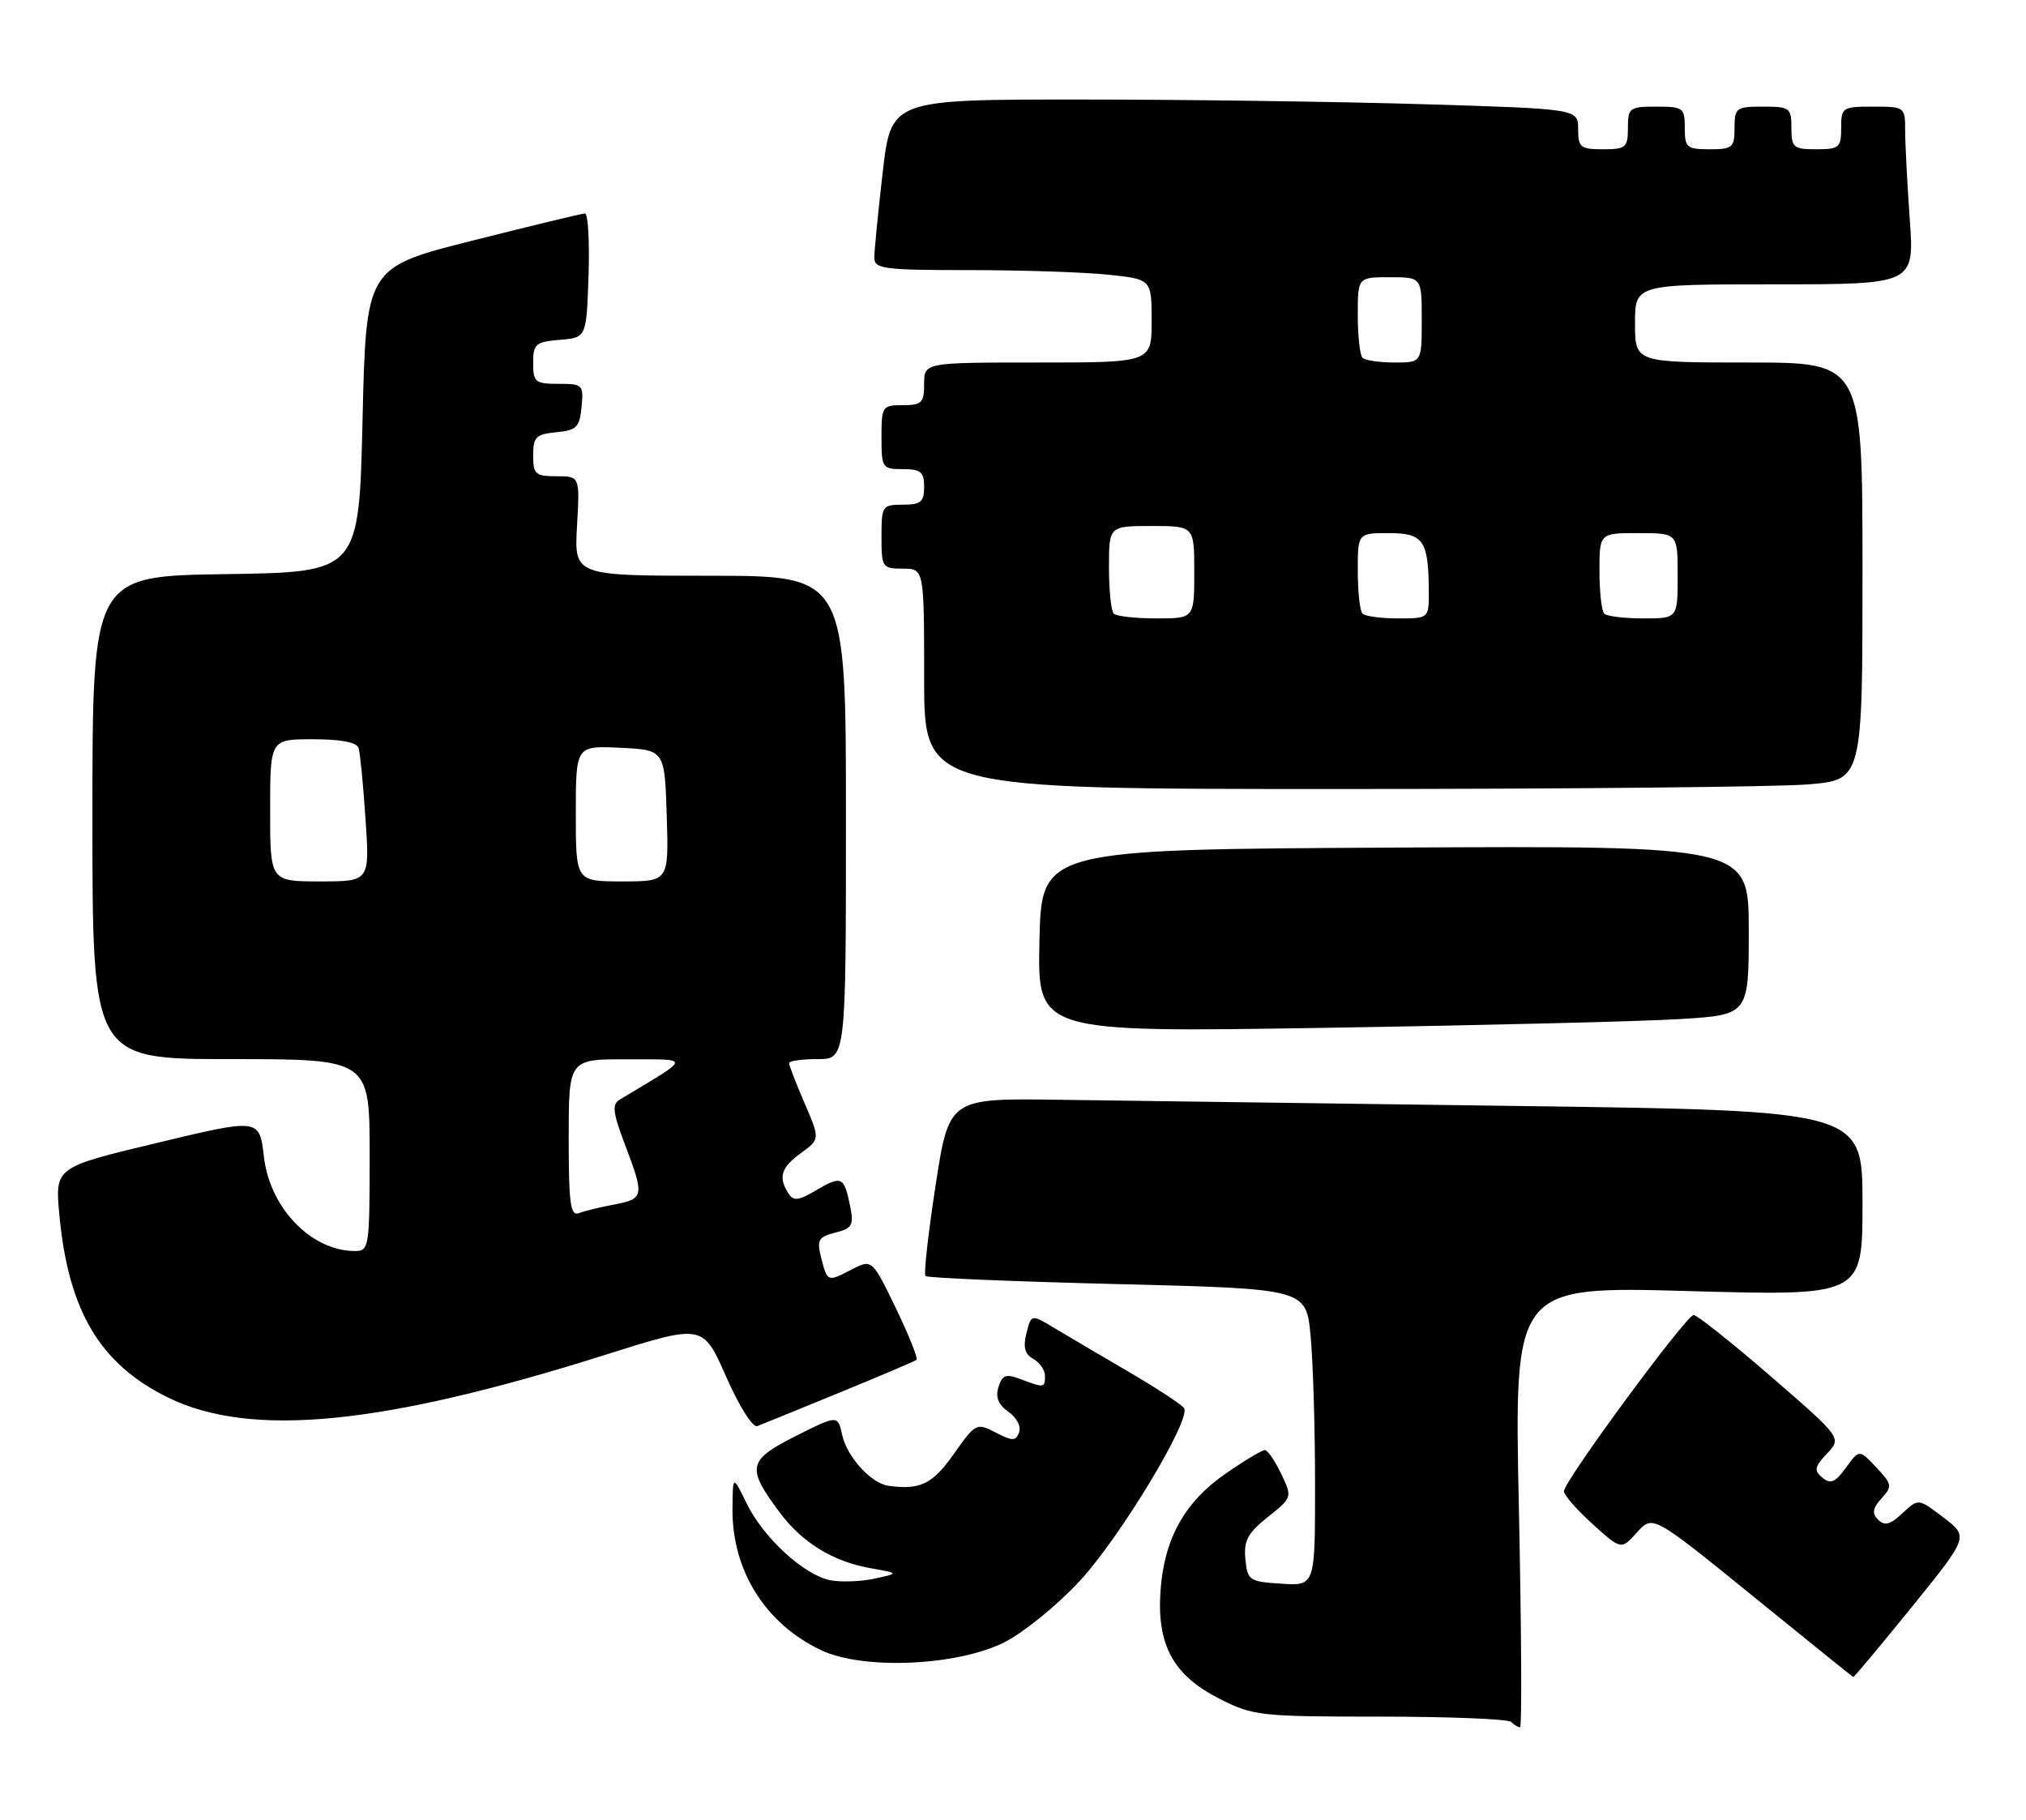 <?xml version="1.0" encoding="UTF-8" standalone="no"?>
<!DOCTYPE svg PUBLIC "-//W3C//DTD SVG 1.1//EN" "http://www.w3.org/Graphics/SVG/1.1/DTD/svg11.dtd" >
<svg xmlns="http://www.w3.org/2000/svg" xmlns:xlink="http://www.w3.org/1999/xlink" version="1.1" viewBox="0 0 285 256">
 <g >
 <path fill="currentColor"
d=" M 213.66 211.97 C 213.00 180.95 213.00 180.95 237.50 181.63 C 262.00 182.32 262.00 182.32 262.00 169.28 C 262.00 156.24 262.00 156.24 213.25 155.59 C 186.44 155.23 157.53 154.84 149.00 154.72 C 133.50 154.50 133.50 154.50 131.61 166.77 C 130.57 173.53 129.93 179.26 130.19 179.52 C 130.44 179.78 142.60 180.29 157.20 180.65 C 183.74 181.31 183.74 181.31 184.36 187.91 C 184.71 191.53 184.99 200.94 184.99 208.80 C 185.00 223.11 185.00 223.11 180.25 222.80 C 175.72 222.51 175.49 222.35 175.19 219.34 C 174.94 216.75 175.51 215.68 178.35 213.42 C 181.80 210.66 181.80 210.65 180.22 207.33 C 179.34 205.50 178.31 204.00 177.92 204.00 C 177.54 204.00 175.06 205.48 172.43 207.30 C 166.61 211.31 163.72 216.55 163.24 223.95 C 162.75 231.50 165.08 235.71 171.57 239.00 C 176.28 241.39 177.30 241.50 194.16 241.50 C 203.88 241.50 212.17 241.84 212.58 242.25 C 212.99 242.66 213.56 243.00 213.83 243.00 C 214.10 243.00 214.02 229.04 213.66 211.97 Z  M 268.92 226.10 C 276.94 216.19 276.94 216.19 273.40 213.49 C 269.85 210.79 269.85 210.79 267.62 212.89 C 265.90 214.50 265.11 214.71 264.21 213.81 C 263.30 212.90 263.41 212.20 264.68 210.80 C 266.22 209.10 266.17 208.82 263.94 206.44 C 261.55 203.89 261.55 203.89 259.67 206.48 C 258.16 208.56 257.50 208.83 256.36 207.88 C 255.14 206.87 255.24 206.37 257.01 204.49 C 259.08 202.28 259.08 202.28 249.11 193.64 C 243.62 188.89 238.73 185.00 238.25 185.00 C 237.21 185.00 220.00 208.38 220.00 209.79 C 220.00 210.33 221.81 212.40 224.03 214.41 C 228.06 218.05 228.06 218.05 230.28 215.58 C 232.50 213.12 232.50 213.12 246.50 224.48 C 254.20 230.74 260.59 235.89 260.70 235.93 C 260.81 235.97 264.51 231.54 268.92 226.10 Z  M 141.35 231.01 C 144.01 229.66 148.74 225.81 151.85 222.46 C 157.51 216.37 167.57 199.73 166.57 198.11 C 166.28 197.64 162.77 195.33 158.77 192.99 C 154.77 190.65 150.05 187.87 148.28 186.81 C 145.07 184.88 145.07 184.88 144.39 187.57 C 143.90 189.53 144.16 190.51 145.36 191.18 C 146.26 191.69 147.00 192.75 147.00 193.55 C 147.00 195.26 146.88 195.28 143.62 194.04 C 141.51 193.24 141.00 193.41 140.46 195.13 C 140.00 196.56 140.43 197.61 141.86 198.62 C 143.01 199.42 143.67 200.69 143.36 201.50 C 142.88 202.76 142.44 202.76 140.06 201.53 C 137.37 200.14 137.24 200.21 134.17 204.55 C 131.19 208.79 129.45 209.64 125.00 209.03 C 122.56 208.70 119.15 204.97 118.48 201.90 C 117.85 199.05 117.85 199.05 111.87 202.06 C 105.17 205.45 104.96 206.47 109.73 212.84 C 112.88 217.04 117.18 219.68 122.42 220.61 C 126.50 221.34 126.50 221.34 123.00 222.09 C 121.08 222.51 118.28 222.60 116.78 222.31 C 113.07 221.56 107.39 216.34 105.03 211.50 C 103.08 207.50 103.08 207.50 103.04 212.28 C 102.97 220.95 107.66 228.43 115.50 232.15 C 121.43 234.97 134.72 234.38 141.35 231.01 Z  M 118.09 195.92 C 123.81 193.57 128.70 191.50 128.93 191.31 C 129.17 191.12 127.86 187.85 126.02 184.04 C 122.67 177.12 122.67 177.12 119.74 178.63 C 116.37 180.38 116.38 180.38 115.48 176.79 C 114.89 174.44 115.16 174.00 117.50 173.41 C 119.88 172.81 120.13 172.38 119.59 169.69 C 118.75 165.52 118.38 165.34 114.85 167.43 C 112.30 168.94 111.62 169.01 110.90 167.87 C 109.45 165.59 109.87 164.26 112.68 162.21 C 115.36 160.26 115.36 160.26 113.18 155.20 C 111.98 152.41 111.00 149.88 111.00 149.56 C 111.00 149.25 112.80 149.00 115.00 149.00 C 119.00 149.00 119.00 149.00 119.00 115.00 C 119.00 81.00 119.00 81.00 99.89 81.00 C 80.77 81.00 80.77 81.00 81.17 74.00 C 81.57 67.00 81.57 67.00 78.28 67.00 C 75.32 67.00 75.00 66.72 75.00 64.06 C 75.00 61.48 75.39 61.09 78.25 60.81 C 81.11 60.54 81.54 60.11 81.81 57.25 C 82.11 54.13 81.98 54.00 78.56 54.00 C 75.29 54.00 75.00 53.76 75.00 51.06 C 75.00 48.39 75.34 48.09 78.75 47.81 C 82.50 47.50 82.50 47.50 82.79 38.75 C 82.95 33.94 82.72 30.01 82.29 30.03 C 81.86 30.04 74.75 31.76 66.50 33.84 C 51.50 37.62 51.50 37.62 51.00 59.06 C 50.50 80.50 50.50 80.50 31.75 80.77 C 13.00 81.04 13.00 81.04 13.00 115.02 C 13.00 149.00 13.00 149.00 32.50 149.00 C 52.00 149.00 52.00 149.00 52.00 162.50 C 52.00 175.44 51.92 176.00 49.95 176.00 C 43.79 176.00 37.96 169.96 37.12 162.72 C 36.50 157.33 36.50 157.33 22.12 160.78 C 7.73 164.22 7.73 164.22 8.35 170.89 C 9.61 184.44 14.07 191.93 23.66 196.62 C 35.31 202.32 53.79 200.51 85.19 190.59 C 98.88 186.26 98.88 186.26 102.14 193.66 C 103.98 197.85 105.88 200.87 106.53 200.63 C 107.16 200.39 112.36 198.27 118.09 195.92 Z  M 236.25 143.37 C 246.00 142.78 246.00 142.78 246.00 130.88 C 246.00 118.98 246.00 118.98 196.25 119.24 C 146.50 119.50 146.50 119.50 146.22 132.37 C 145.94 145.24 145.94 145.24 186.22 144.60 C 208.37 144.25 230.89 143.70 236.25 143.37 Z  M 254.35 110.35 C 262.00 109.71 262.00 109.71 262.00 80.35 C 262.00 51.00 262.00 51.00 246.00 51.00 C 230.00 51.00 230.00 51.00 230.00 45.50 C 230.00 40.00 230.00 40.00 249.65 40.00 C 269.30 40.00 269.30 40.00 268.65 30.85 C 268.29 25.81 268.00 20.19 268.00 18.35 C 268.00 15.05 267.94 15.00 263.50 15.00 C 259.17 15.00 259.00 15.11 259.00 18.00 C 259.00 20.76 258.72 21.00 255.50 21.00 C 252.28 21.00 252.00 20.76 252.00 18.00 C 252.00 15.17 251.78 15.00 248.00 15.00 C 244.22 15.00 244.00 15.17 244.00 18.00 C 244.00 20.76 243.72 21.00 240.50 21.00 C 237.28 21.00 237.00 20.76 237.00 18.00 C 237.00 15.17 236.78 15.00 233.00 15.00 C 229.22 15.00 229.00 15.17 229.00 18.00 C 229.00 20.76 228.72 21.00 225.50 21.00 C 222.32 21.00 222.00 20.74 222.00 18.16 C 222.00 15.32 222.00 15.32 200.25 14.66 C 188.29 14.30 166.54 14.00 151.93 14.00 C 125.36 14.00 125.36 14.00 124.17 24.25 C 123.52 29.89 122.99 35.29 122.99 36.25 C 123.00 37.83 124.30 38.00 136.35 38.00 C 143.70 38.00 152.47 38.29 155.85 38.64 C 162.00 39.28 162.00 39.28 162.00 45.14 C 162.00 51.00 162.00 51.00 146.00 51.00 C 130.00 51.00 130.00 51.00 130.00 54.00 C 130.00 56.67 129.67 57.00 127.00 57.00 C 124.11 57.00 124.00 57.17 124.00 61.50 C 124.00 65.83 124.11 66.00 127.00 66.00 C 129.53 66.00 130.00 66.39 130.00 68.50 C 130.00 70.61 129.53 71.00 127.00 71.00 C 124.11 71.00 124.00 71.17 124.00 75.50 C 124.00 79.83 124.11 80.00 127.00 80.00 C 130.00 80.00 130.00 80.00 130.00 95.50 C 130.00 111.00 130.00 111.00 188.35 111.00 C 220.44 111.00 250.14 110.71 254.35 110.35 Z  M 80.00 160.11 C 80.00 149.00 80.00 149.00 88.25 149.03 C 97.31 149.07 97.41 148.53 87.16 154.71 C 86.07 155.36 86.21 156.54 87.91 161.01 C 90.67 168.27 90.60 168.66 86.43 169.45 C 84.46 169.82 82.21 170.36 81.43 170.67 C 80.24 171.12 80.00 169.32 80.00 160.11 Z  M 38.00 114.00 C 38.00 104.00 38.00 104.00 44.03 104.00 C 47.98 104.00 50.20 104.43 50.45 105.25 C 50.66 105.94 51.10 110.44 51.42 115.25 C 52.01 124.00 52.01 124.00 45.01 124.00 C 38.00 124.00 38.00 124.00 38.00 114.00 Z  M 81.00 114.45 C 81.00 104.90 81.00 104.90 87.25 105.20 C 93.50 105.50 93.50 105.50 93.79 114.75 C 94.08 124.00 94.08 124.00 87.54 124.00 C 81.00 124.00 81.00 124.00 81.00 114.45 Z  M 156.67 86.33 C 156.30 85.97 156.00 83.04 156.00 79.83 C 156.00 74.00 156.00 74.00 162.00 74.00 C 168.00 74.00 168.00 74.00 168.00 80.50 C 168.00 87.00 168.00 87.00 162.67 87.00 C 159.73 87.00 157.03 86.70 156.67 86.33 Z  M 191.67 86.33 C 191.30 85.97 191.00 83.27 191.00 80.33 C 191.00 75.00 191.00 75.00 195.38 75.00 C 200.25 75.00 200.96 76.04 200.99 83.25 C 201.00 87.00 201.00 87.00 196.67 87.00 C 194.28 87.00 192.03 86.70 191.67 86.33 Z  M 225.67 86.33 C 225.30 85.97 225.00 83.27 225.00 80.33 C 225.00 75.00 225.00 75.00 230.50 75.00 C 236.00 75.00 236.00 75.00 236.00 81.00 C 236.00 87.00 236.00 87.00 231.17 87.00 C 228.51 87.00 226.03 86.70 225.67 86.33 Z  M 191.67 50.33 C 191.30 49.97 191.00 47.27 191.00 44.33 C 191.00 39.00 191.00 39.00 195.50 39.00 C 200.00 39.00 200.00 39.00 200.00 45.00 C 200.00 51.00 200.00 51.00 196.17 51.00 C 194.06 51.00 192.03 50.70 191.67 50.33 Z "/>
</g>
</svg>